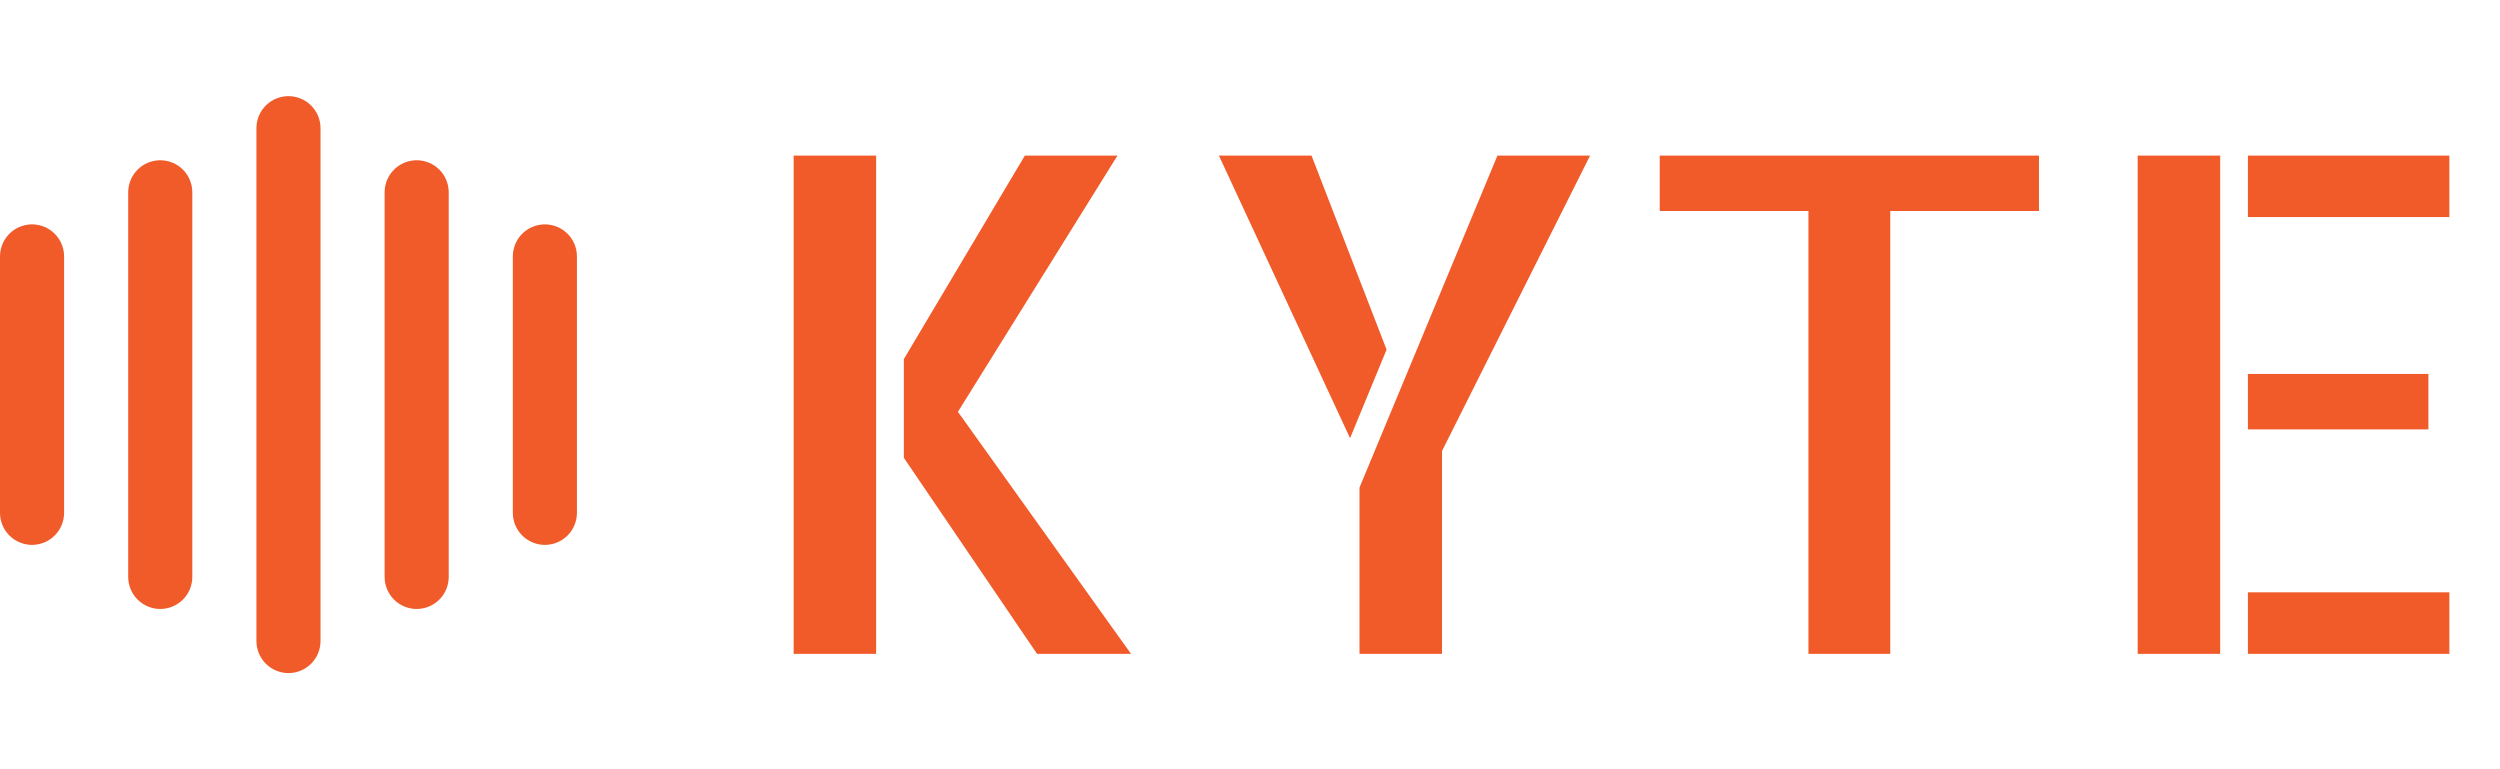 <svg width="130" height="40" viewBox="0 0 130 40" fill="none" xmlns="http://www.w3.org/2000/svg">
<path d="M41.27 34V8.09H45.559V34H41.27ZM49.812 21.414L58.812 34H53.926L47 23.805V18.672L53.293 8.09H58.109L49.812 21.414ZM77.867 8.09H82.684L74.984 23.453V34H70.695V25.352L77.867 8.09ZM68.199 8.09L72.102 18.18L70.203 22.785L63.383 8.09H68.199ZM106.027 8.09V10.973H98.293V34H94.039V10.973H86.305V8.09H106.027ZM111.16 8.09H115.449V34H111.16V8.09ZM126.277 22.328H116.891V19.445H126.277V22.328ZM116.891 30.801H127.367V34H116.891V30.801ZM127.367 8.09V11.289H116.891V8.09H127.367Z" fill="#F15A29"/>
<path d="M1.667 11.667C1.225 11.667 0.801 11.843 0.488 12.155C0.176 12.468 0 12.892 0 13.334V26.667C0 27.109 0.176 27.533 0.488 27.846C0.801 28.158 1.225 28.334 1.667 28.334C2.109 28.334 2.533 28.158 2.845 27.846C3.158 27.533 3.333 27.109 3.333 26.667V13.334C3.333 12.892 3.158 12.468 2.845 12.155C2.533 11.843 2.109 11.667 1.667 11.667Z" fill="#F15A29"/>
<path d="M28.334 11.667C27.892 11.667 27.468 11.843 27.155 12.155C26.843 12.468 26.667 12.892 26.667 13.334V26.667C26.667 27.109 26.843 27.533 27.155 27.846C27.468 28.158 27.892 28.334 28.334 28.334C28.776 28.334 29.2 28.158 29.512 27.846C29.825 27.533 30 27.109 30 26.667V13.334C30 12.892 29.825 12.468 29.512 12.155C29.2 11.843 28.776 11.667 28.334 11.667Z" fill="#F15A29"/>
<path d="M15 5C14.558 5 14.134 5.176 13.822 5.488C13.509 5.801 13.334 6.225 13.334 6.667V33.333C13.334 33.775 13.509 34.199 13.822 34.512C14.134 34.824 14.558 35 15 35C15.442 35 15.866 34.824 16.179 34.512C16.491 34.199 16.667 33.775 16.667 33.333V6.667C16.667 6.225 16.491 5.801 16.179 5.488C15.866 5.176 15.442 5 15 5Z" fill="#F15A29"/>
<path d="M21.667 8.333C21.225 8.333 20.801 8.509 20.488 8.821C20.176 9.134 20 9.558 20 10V30C20 30.442 20.176 30.866 20.488 31.178C20.801 31.491 21.225 31.666 21.667 31.666C22.109 31.666 22.533 31.491 22.845 31.178C23.158 30.866 23.333 30.442 23.333 30V10C23.333 9.558 23.158 9.134 22.845 8.821C22.533 8.509 22.109 8.333 21.667 8.333Z" fill="#F15A29"/>
<path d="M8.333 8.333C7.891 8.333 7.467 8.509 7.155 8.821C6.842 9.134 6.667 9.558 6.667 10V30C6.667 30.442 6.842 30.866 7.155 31.178C7.467 31.491 7.891 31.666 8.333 31.666C8.775 31.666 9.199 31.491 9.512 31.178C9.824 30.866 10 30.442 10 30V10C10 9.558 9.824 9.134 9.512 8.821C9.199 8.509 8.775 8.333 8.333 8.333Z" fill="#F15A29"/>
</svg>
